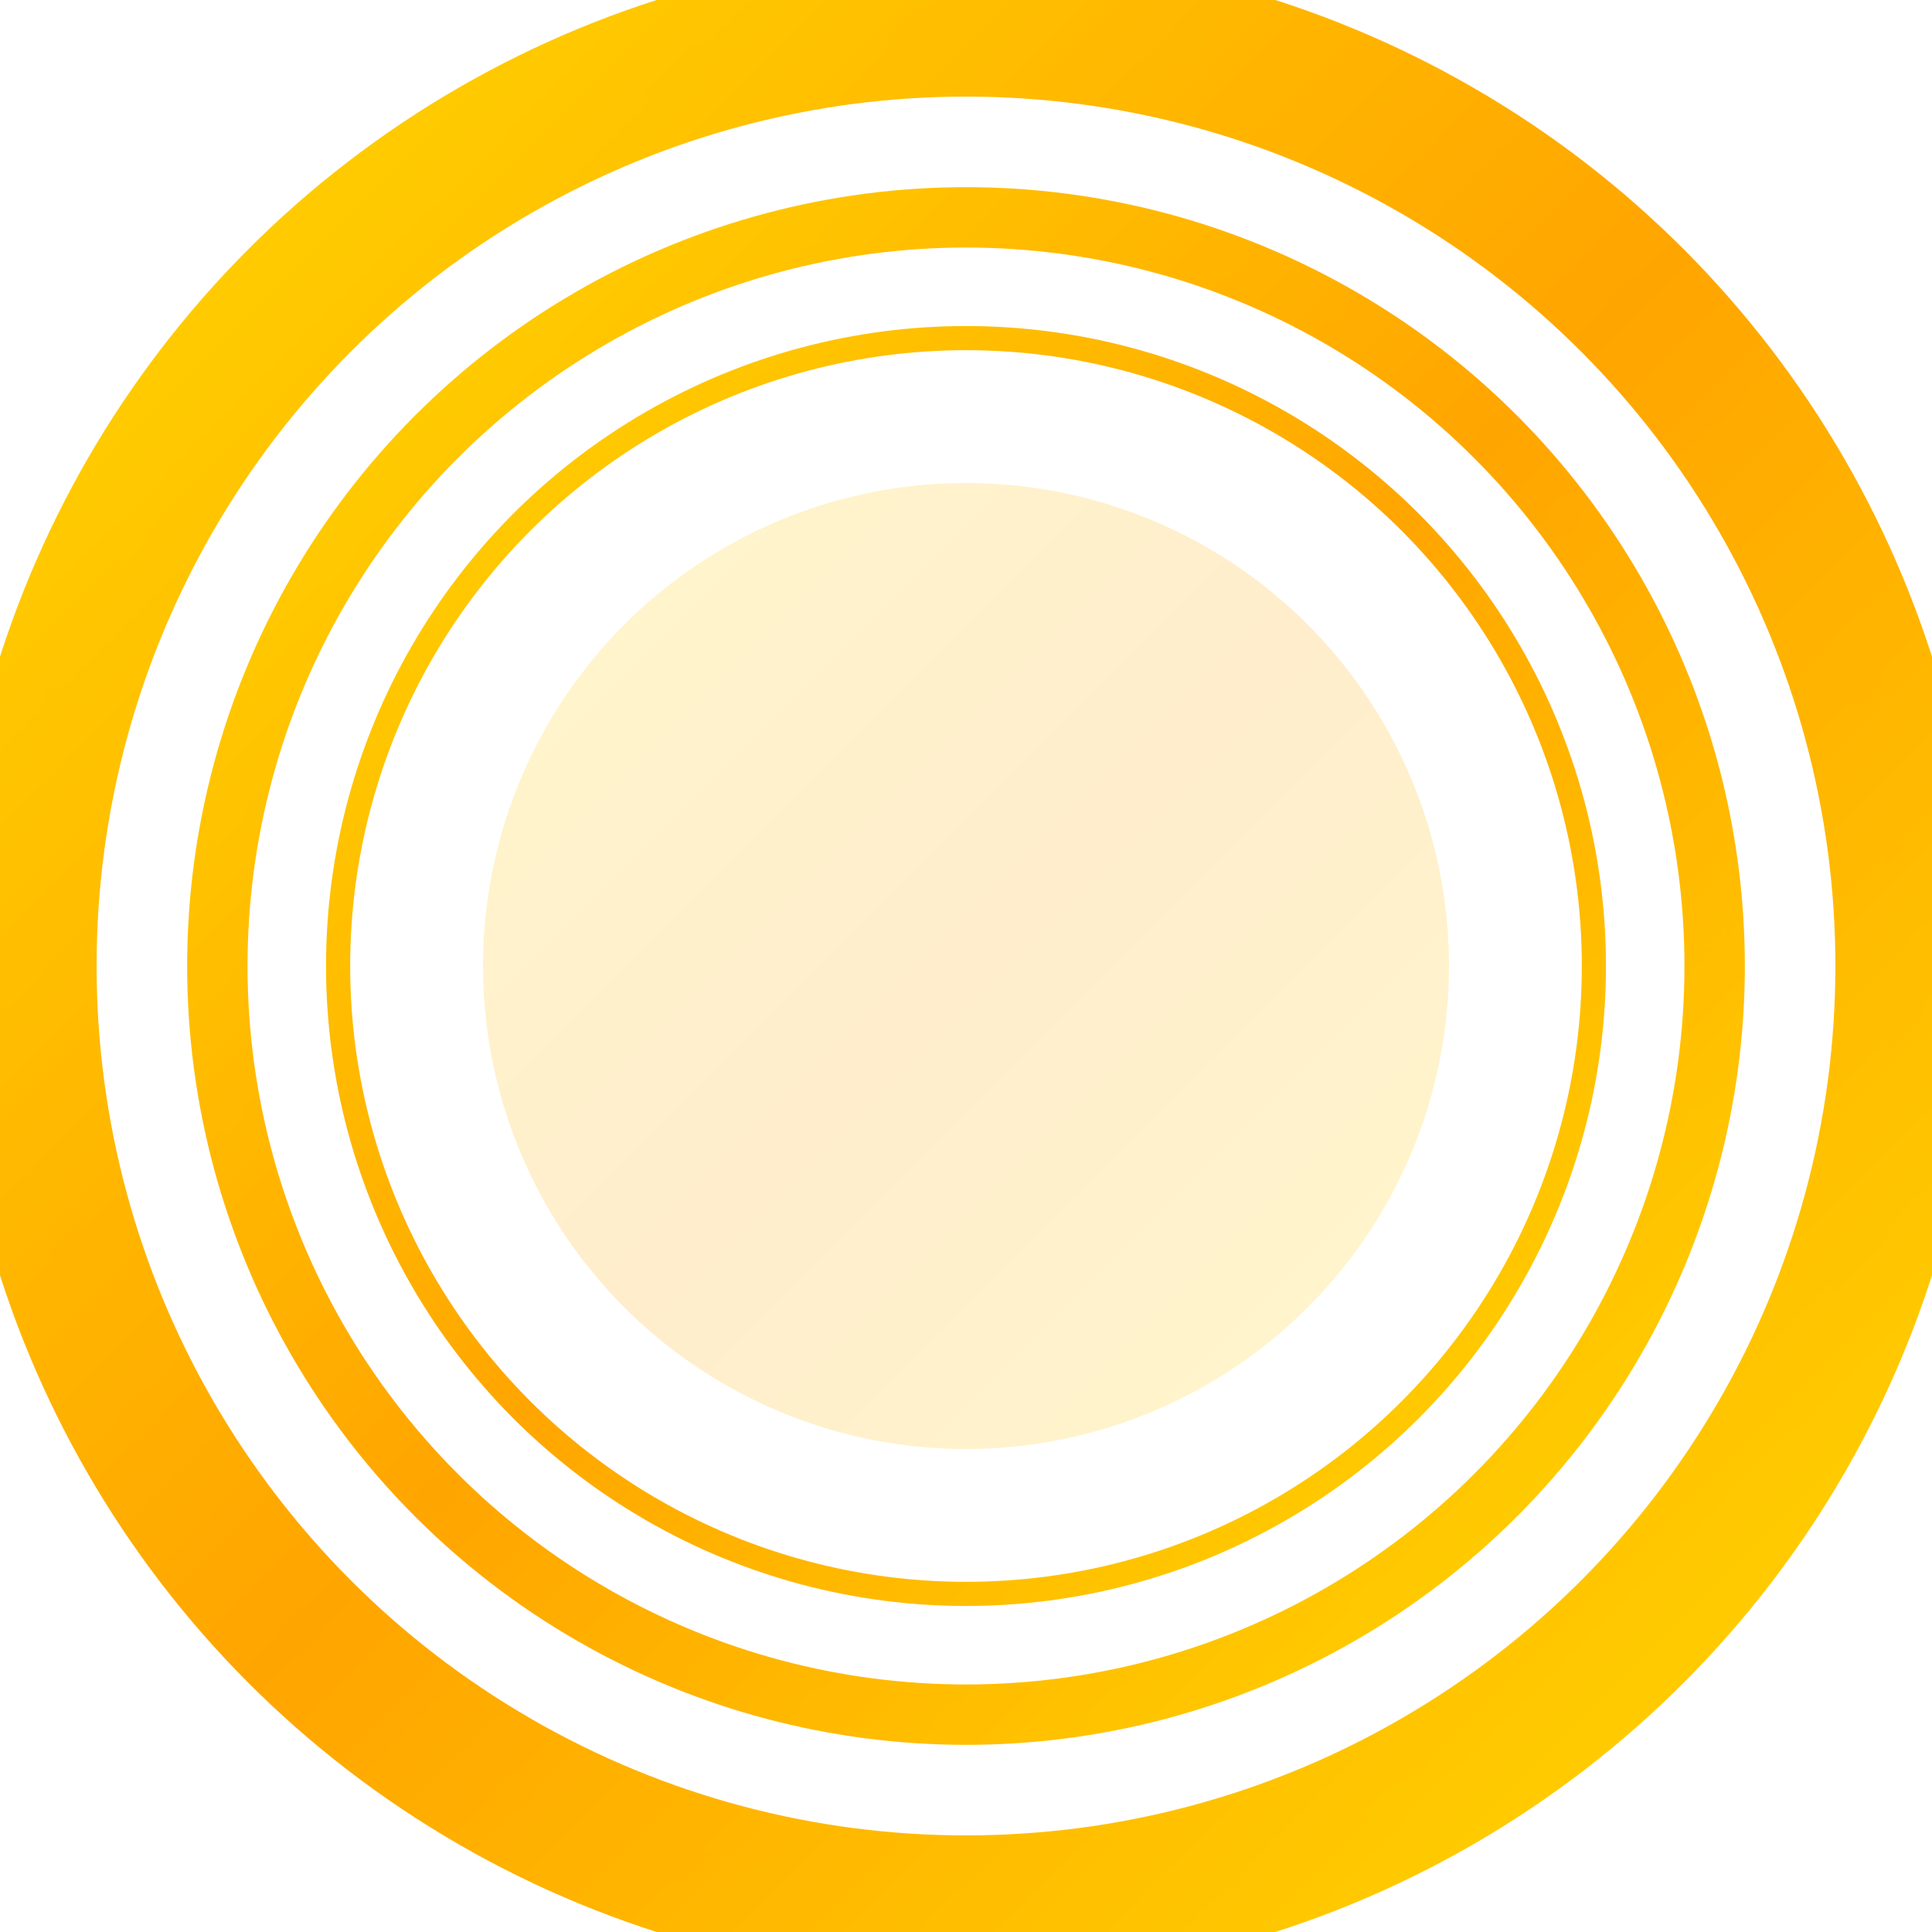 <svg width="160" height="160" xmlns="http://www.w3.org/2000/svg">
  <defs>
    <linearGradient id="gold" x1="0%" y1="0%" x2="100%" y2="100%">
      <stop offset="0%" style="stop-color:#FFD700;stop-opacity:1" />
      <stop offset="50%" style="stop-color:#FFA500;stop-opacity:1" />
      <stop offset="100%" style="stop-color:#FFD700;stop-opacity:1" />
    </linearGradient>
    <filter id="shadow">
      <feDropShadow dx="0" dy="5" stdDeviation="6" flood-opacity="0.6"/>
    </filter>
  </defs>
  <circle cx="80" cy="80" r="78" fill="none" stroke="url(#gold)" stroke-width="12" filter="url(#shadow)"/>
  <circle cx="80" cy="80" r="62" fill="none" stroke="url(#gold)" stroke-width="5"/>
  <circle cx="80" cy="80" r="52" fill="none" stroke="url(#gold)" stroke-width="2"/>
  <circle cx="80" cy="80" r="78" fill="none" stroke="url(#gold)" stroke-width="3" stroke-dasharray="8,12" opacity="0.8"/>
  <circle cx="80" cy="80" r="62" fill="none" stroke="url(#gold)" stroke-width="2" stroke-dasharray="4,8" opacity="0.6"/>
  <circle cx="80" cy="80" r="52" fill="none" stroke="url(#gold)" stroke-width="1" stroke-dasharray="2,4" opacity="0.4"/>
  <circle cx="80" cy="80" r="40" fill="url(#gold)" opacity="0.2"/>
</svg>